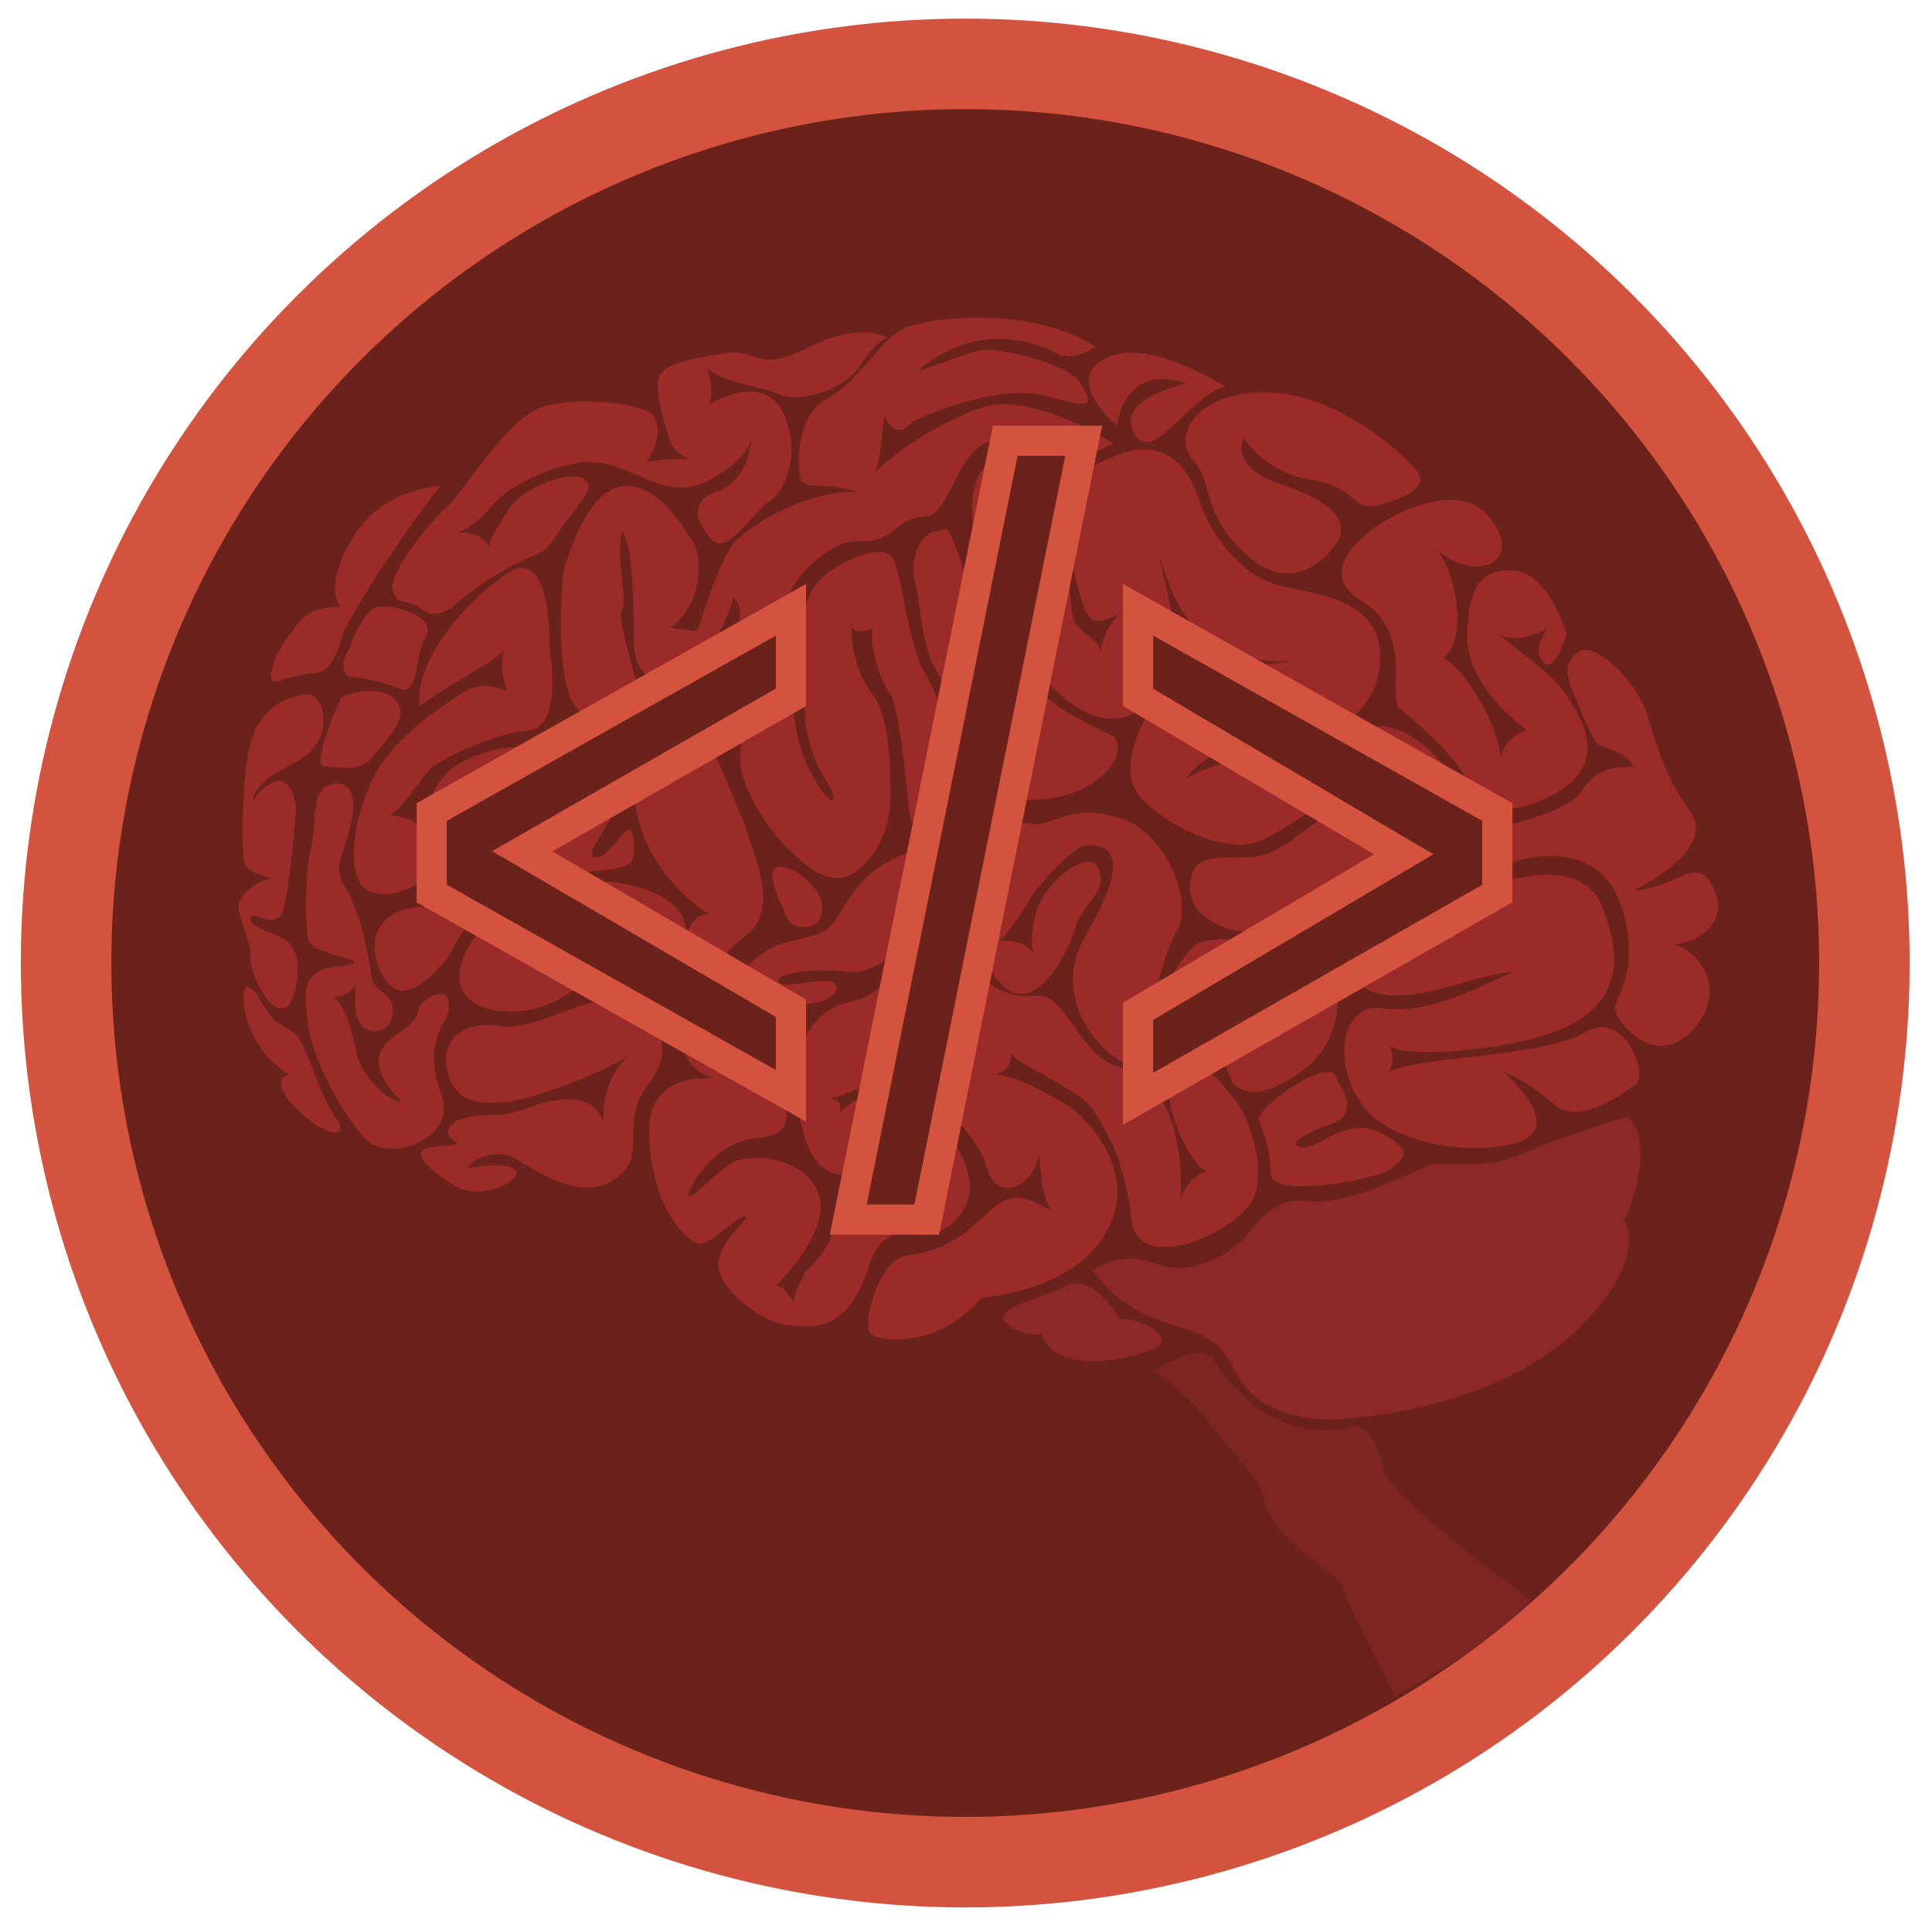 <?xml version="1.0" encoding="utf-8"?>
<!-- Generator: Adobe Illustrator 20.1.0, SVG Export Plug-In . SVG Version: 6.00 Build 0)  -->
<svg version="1.1" id="Layer_1" xmlns="http://www.w3.org/2000/svg" xmlns:xlink="http://www.w3.org/1999/xlink" x="0px" y="0px"
	 viewBox="0 0 64 64" style="enable-background:new 0 0 64 64;" xml:space="preserve">
<style type="text/css">
	.st0{fill:#6A221B;stroke:#D3533E;stroke-width:3;stroke-miterlimit:10;}
	.st1{opacity:0.54;fill:#C33236;}
	.st2{opacity:0.38;fill:#C33236;}
	.st3{opacity:0.21;fill:#C33236;}
	.st4{fill:none;stroke:#A22920;stroke-linecap:round;stroke-linejoin:round;stroke-miterlimit:10;}
	.st5{fill:#6A221B;stroke:#D3533E;stroke-miterlimit:10;}
</style>
<g>
	<ellipse transform="matrix(0.97 -0.241 0.241 0.97 -6.753 8.67)" class="st0" cx="32" cy="31.9" rx="29.8" ry="29.8"/>
	<path class="st1" d="M54.2,35.9c0,0-1.8,1.5-2.7,0.7s-1.7-1.1-1.7-1.1s2,1.7,0.6,2.3c-1.4,0.5-4.1,0.2-5.2-1.1
		c-1.1-1.4-0.8-3.5,0.6-3.3c1.4,0.2,2.8-0.5,4.3-1.2c-1.6,0.1-4.4,1.7-5.4,0c-1-1.6,2-1.8,3.2-2.3c1.2-0.5,4.4-1.9,5.2,0.2
		s0.6,4-3.8,4.6c-3.1,0.4-3.3-0.1-3.3-0.1s0.3,0.4,0,0.9c1-0.5,5.2-0.5,6.5-1.3S54.6,35.6,54.2,35.9z"/>
	<path class="st1" d="M48.7,28.7c0,0,0.5,0.2,1.3-0.1c0.8-0.3,3-0.7,3.7,1.4c0.7,2.1-0.2,3-0.2,3.4c0,0.4,1.3,2.1,2.6,0.7
		c1.3-1.5-0.1-2.8-0.7-2.8c1.1-0.1,1.8-0.9,1.4-1.8s-0.8-0.6-1.5-0.3c-0.7,0.3-1.2,0.3-1.2,0.3s2.8-1.3,1.9-2.6
		c-0.9-1.3-1-1.9-1.4-3.1c-0.3-1.2-1.8-2.6-2.3-2.2c-0.6,0.4-0.3,0.9-0.3,1.1c0.1,0.1,0.7,1.9,1,2c0.3,0.1,1,0.3,1.1,0.7
		c-0.5,0-1.2,0-1.7,0.8s-3.2,1.3-3.2,1.3S48.2,27.7,48.7,28.7z"/>
	<path class="st1" d="M39.6,28.7c0,0-0.8,1.3,0.9,2c1.7,0.7,6.6-0.7,7.3-1.8c0.7-1.1,0.8-3-0.5-4.1s-2-0.7-2.3-0.5s-1.8,1.1-3.3,0.9
		c-1.4-0.1-2.4,0.6-2.4,0.6s0.4-0.8,1.7-1c1.3-0.2,4.4-0.2,4.7-2.7c0.3-2.5-2.6-2.4-3.6-2.8c-1.1-0.4-2-1.6-2.4-2.8
		s-1.2-1.9-2.5-1.5c-1.4,0.5-2.2,1.2-2,2.2c0.2,1,0.6,2.9,0.8,3.1c0.1,0.2,0.3,0.5,1.1,0c-0.4,0.4-0.7,1.1-0.6,1.3
		c-0.3-0.6-0.7-0.6-0.9-1c-0.2-0.3-0.2-3.1-0.7-4c-0.6-0.8-1.3-2.2-2.3-1.1c-1,1.1,0.2,4.2,0.2,4.2s2.3,4.9,4.6,4
		c1.4-0.6,1.6-2.6,1.6-2.6s-0.5-2.2-0.6-2.7c0.3,0.8,0.8,3.7,4.4,3.5c-1.1,0.2-3,0.1-3.3,0.3c0,0-1.5,0.9-1.9,2.4
		c-0.5,1.5,0.3,2,1,2.5c0.7,0.5,2.1,1.1,3,0.8c0.9-0.3,2.1-1.4,2.9-1.4s1.2,0.2,1.2,0.2s-1.5,0.2-2,0.5c-0.5,0.2-1.3,1.2-2.4,1.2
		S40,28.4,39.6,28.7z"/>
	<path class="st1" d="M41.7,37.1c0,0,0.4,0.9,0.4,1.8c0,0.8,3.5,0.2,4-0.2c0.5-0.4,0.7-0.6-0.4-1.2c-1.2-0.5-2,0.6-2.6,0.5
		s0.5-0.6,0.8-0.7c0.3-0.1,1.2-0.3,0.4-1.5C44.2,34.8,41.6,36.7,41.7,37.1z"/>
	<path class="st1" d="M40.8,35.8c0,0,0.5,1,2.3-0.3c1.8-1.3,1.1-3.4,0.9-3.8c-0.3-0.6-3.6-0.7-4.2-0.5s-1.5,1.9-1.5,2.7
		c-0.2-0.5,0.2-2.2,0.7-3.1c0.5-0.9-0.3-3.2-1.9-3.7s-2.1,0.2-2.8,0.2c-0.7-0.1-2.3,0-2.5,0.8s0,1.7,0.3,2c0.2-0.6,1.1-1.3,1.1-1.3
		s-1.3,2.1-0.2,3.6c1.1,1.5,2.3-0.6,2.6-1.6c0.3-1,1.1-1.2,0.8-2s-1.9,0.5-2.1,1.5c-0.2,0.9-0.1,1.2,0,1.4c-0.2-0.5-0.9-0.6-1.2-0.5
		c0.4-0.4,0.9-1.2,1-1.4S35.5,28,36,28s1.2,0.1,0.7,1.5c-0.5,1.4-1.4,2-1.1,3.5c0.3,1.5,1.7,2.5,2.4,2.4c0.8-0.1,2.2-0.4,2.9-1.5
		c0.7-1.1,0.9-1.5,0.9-1.9c0.3,0.4,1.1,0.6,1.1,0.6s-1.2,0.7-1.6,1.3C40.8,34.6,40.3,34.7,40.8,35.8z"/>
	<path class="st1" d="M49.6,21c0,0,1.8,1.3,2.2,1.9s1.7,2.3-0.3,3.4c-1.9,1-2.7,0.3-2.9-0.4c-0.2-0.7-1.8-2.1-2.2-2.4
		c-0.5-0.3,0.5-2.5-1.3-3.6s0.7-2.6,0.7-2.6s2.5-1.6,3.6-0.1s-0.6,2.1-1.8,1c0.7,0.9,1,3,0.2,3.6c0.7,0.3,1.9,2.3,1.9,3.3
		c0.2-0.8,0.9-0.9,0.9-0.9s-1.9-1.3-2-3c0-1.8,0.5-2.4,1.6-2.3s1.7,2.1,1.7,2.1s-0.4,1.4-0.8,0.9c-0.4-0.4,0.2-1.1,0.2-1.1
		S50.3,21.4,49.6,21z"/>
	<path class="st1" d="M41.2,14.5c0,0,0.7,1.2,2.3,1.4c1.6,0.3,1.2,1.1,2.3,0.8c1.1-0.3,1.4-0.7,1.2-1c-0.2-0.4-2.5-2.6-4.9-2.7
		c-2.4-0.1-3.3,1.4-2.6,2.2c0.7,0.8,0.3,1.7,1.6,3s2.4,0.8,3.1-0.1s-0.3-1.6-1.9-2.1C40.7,15.4,41.2,14.5,41.2,14.5z"/>
	<path class="st1" d="M37,14.1c0,0,0.2-2.1,2.3-1.4c-0.8,0.2-2.3,0.7-1.7,1.7c0.6,1,1.8-1.3,3-1.6c-1.2-0.7-3.1-1.6-4.2-0.8
		C35.4,12.8,37,14.1,37,14.1z"/>
	<path class="st1" d="M36.9,14.7c0,0-1.4,0.6-1.5,0.8c-0.2,0.3-0.8,0.3-1.3-0.2s-1.4-1.5-2.4,0.5c-1,2.1-0.9,0.8-2,1.7
		c-1.1,0.9-1.2-0.1-2.6,1s-1.1,2.3-1.3,3s-0.9,1-1.3,1.3c-0.4,0.3,0,1.8-1.4,1.1c0.5,0.8,1.3,2.7,1.6,3.5c0.2,0.8,1.2,2.7,0,3.6
		c-1.2,0.9-1.3,1.9-2,2.1c-0.7,0.2-2.3-0.3-2.5-0.7c-0.2-0.3-0.3-0.9-0.3-1.3c-0.1,0.8-0.5,1.8-2.1,2.3c-1.7,0.4-3.1-0.3-2.4-1.8
		c0.7-1.5,3.1-2.8,5.4-2.3s1.9,1.8,1.9,1.8s0.2-0.9,0.8-0.8c-0.8-0.5-2.5-2-2.5-4.3s1.8-3.2,2.9-4.4c1.1-1.2,0.4-1.8,0.4-1.8
		S23.9,21.3,23,22c-0.9,0.7-2,0.8-2-0.8s-0.1-3.4-0.4-3.6c-0.2,0.9,0.2,2.4,0,2.6s0.5,2.3,0.6,2.9c0.2,0.6-1,0.9-1.9,0.5
		c-1-0.4-0.7-4.5-0.6-4.8c0.1-0.3,0.7-2.5,1.9-2.7s2.4,1.8,2.5,2.2c0.1,0.5,0.1,1.8-0.9,2.5c0.9,0.1,0.9,0.1,0.9,0.1
		s0.7-2.3,1.2-2.9c0.5-0.6,2.5-1.8,4.1-1.7c-1.2-0.4-1.8,0-1.9-0.5c-0.1-0.4-0.1-2.1,0.9-2.6s1.7-1.9,2.5-2.3
		c0.8-0.4,4.3-0.8,6.4,0.6c-0.6,0.3-0.9,0.4-1.3,0.2c-0.4-0.2-2.4-1.2-4.5,0.5c-0.4,0.3,1.4-0.5,2-0.6c0.7-0.1,3,0.5,3.3,1.1
		c0.4,0.7,0.5,0.9-1.2,0.4c-1.7-0.4-4.3,0.8-4.4,0.9s-0.5,0.6-0.9-0.2c-0.1,0.4-0.1,1.6-0.4,2c0.4-0.7,3-2.3,4.1-2.4
		S35.6,13.9,36.9,14.7z"/>
	<path class="st1" d="M26.8,30.7c0.5-0.1,0.8-1-0.4-1.8c-1.3-0.7-0.7,0.7-0.5,1.1S26.1,30.8,26.8,30.7z"/>
	<path class="st1" d="M31.5,29c0,0-0.4-1.3-1.8-0.6c-1.5,0.7-1.7,1.8-2.2,2.3c-0.5,0.5-1.6,0.3-2.4,1c-0.8,0.6-0.9,1.2-0.2,1.5
		c0.7,0.2,2.6,0.2,2.8-0.4c0.2-0.6-1.3-0.1-1.8-0.2c-0.5-0.2,0.5-0.6,2.3-0.4c0.8,0.1,2.4-1.3,2.7-1.4C31.2,30.6,31.7,30.4,31.5,29z
		"/>
	<path class="st1" d="M27.6,26.5c-0.1,0.2-0.8-0.8-1.1-1.8s-0.2-2.4-0.9-2.1s-1.3,2.1-1,3.1s1.1,2.1,1.7,2.6c0.5,0.5,1.3,1.1,2,0.6
		c0.8-0.5,1.2-1.6,1.2-2.5c0-0.9,0-2.6-0.6-3.4c-0.6-0.8-0.7-1.8-0.7-2.2c0.2,0.2,0.6,0.1,0.7,0c-0.1,0.5,0.2,1.7,0.6,2.2
		c0.3,0.5,0.6,3.5,0.6,3.8s0.4,1.5,1.6,0.4c1.2-1.1,3-0.3,4.4-1.2c1.4-0.9,0.8-1.6,0.8-1.6s-1.7-0.8-2.1-1.2c-0.4-0.4-2.1-2-2.8-4.1
		c-0.7-2.1-0.6-1.5-1-1.5c-0.4,0-0.9,0.8-0.7,1.6c0.2,0.8,0.2,2.1,0.7,3c0.6,0.9,1.5,2.7,1.3,3.5c-0.3-0.1-0.8-0.1-0.8,0.2
		c0.2-0.9-0.2-2.4-0.8-3.5c-0.7-1.1-0.8-3.6-1.2-4c-0.4-0.4-2,0.3-2.5,1c-0.5,0.7-0.6,2.1-0.5,2.7c0.2,0.7,0.1,2,0.3,2.4
		C27.1,25.8,27.7,26.1,27.6,26.5z"/>
	<path class="st1" d="M26.4,33.7c0,0-2.1-0.2-2.6-0.3c-0.5-0.1-1.5,0.5-1.1,1.5s1.6,0.9,1.6,0.9s-2.9-0.7-2.8,1.8
		c0.1,2.5,1.3,3.6,1.7,3.6c0.4,0,1.3-1,1.5-0.9c0.2,0-0.9,0.8-0.9,1.6c0,0.8,1.4,1.9,2.3,2c0.9,0.1,2,0.2,2.7-2
		c0.5-1.5,1.5-0.9,2.1-1c0,0,2.1-0.7,0.8-2.9s-2.4-1.9-3-1.7c-0.6,0.2-0.9,0.6-0.9,0.6s0.2-0.5-0.3-0.5c0.7-0.2,2.4-0.9,3.1-1.7
		c0.7-0.8,1.3-1.5,1.3-1.5s0,0.6,0.5,0.5c-0.5,0.2-2,1.3-1.7,2.1c0.3,0.8,1.6,1.6,2,2.9s1.7,0.4,1.7-0.5c0.1,0.9,0.2,1.8,0.5,1.9
		c-0.7-0.2-1.2-0.9-2.2,0.1c-1.1,1-1.5,1.2-2.7,1.4c-0.8,0.1-1.4,2-1.2,2.5c0.1,0.4,2.3,0.6,3.7-1.1c0.7-0.1,3.4-0.4,4.3-2.5
		s-1.3-3.8-1.3-3.8s-1.9-1.2-2.6-1.1c0.5-0.1,0.6-0.4,0.6-0.7c0.2,0.4,2.4,1.2,2.8,2c0.5,0.8,1,1.8,1.2,3.6c0.3,1.8,3.8,0.2,4.1-1
		c0.3-1.3-0.4-2.8-0.8-3.2c-0.4-0.4-0.7-1.3-1.9-0.5c-0.6,0.4,0.6,3,1.1,3c-0.6,0.1-0.9,0.9-0.9,0.9s0.2-2-0.7-3.4
		c-0.9-1.4-1.5-0.4-2.6-2c-1.1-1.6-1.2-1.3-1.8-1.3c-0.6,0-1.6-0.4-1.7-1.2c-0.1-0.9-0.6-1.1-1.4-0.6s-1.6,1.8-2.8,2
		c-1.3,0.3-2,1.8-1.7,3.4c0.3,1.5,0.6,2.5,2,2.3c1.4-0.1,2.2-0.2,2.4,0.2c0.2,0.3-0.8,0-1.6,0.1c-0.7,0.1-1.4,0-1.5,1.1
		c-0.1,1.1-1,1.8-1,1.8s-0.4,0.7-0.4,1c-0.3-0.3-0.3-0.5-0.6-0.5c0.1-0.1,1.9-1.9,1.4-3.1c-0.5-1.2-2.2-1.3-2.8-1s-1.4,1.3-1.5,1.1
		c0-0.2,0.8-1.8,2.3-1.9c1.5-0.1,0.8-1.3,0.7-1.7C25.7,35.7,26.1,34,26.4,33.7z"/>
	<path class="st1" d="M21.5,34c0,0,1,0.5,0,1.9c-1.1,1.4,0.1,2.4-1.2,3.2c-1.2,0.8-2.9-0.6-3.4-0.8c-0.5-0.2-1.3,0.1-1.4,0.4
		c0.6-0.1,1.4-0.2,1.6,0.1s-1.2,1-2,0.5c-0.7-0.4-1.7-1.2-0.8-1.3c0.9-0.1,0.9-0.1,0.9-0.1s-0.8-0.4,0-0.8c0.8-0.3,1.3,0,2.3-0.4
		c1-0.4,2.2-0.5,2.5,0.5c-0.1-1,0.4-1.9,0.8-2.2c-0.6,0.4-3,1.4-4,1.5c-1,0.1-1.8,0-2-1.1s0.7-1.6,1.8-1.4c1.1,0.1,2.5-0.8,3.2-0.8
		S21.5,34,21.5,34z"/>
	<path class="st1" d="M14.8,33.7c0,0-0.8,1-0.2,2.5s-1.6,2.3-2.4,1.6s-1.9-2.8-2-3.9c-0.1-1-0.3-1.8,1.1-1.9c1.4-0.2-1-0.3-1.1-0.9
		s-0.1-2.1,0.1-3c0.2-0.9,0-1.9,0.6-2.1s1,0.2,0.7,1.4s-0.6,1.3-0.1,2.1c0.5,0.9,0.7,2.2,0.8,2.8c0.1,0.7,0.8,0.5,0.7,1.3
		s-1.1,0.7-1.2,0c-0.1-0.7,0-1,0-1s-0.3,0.5-0.8,0.4c0.5,0.3,0.7,1.4,0.8,1.8c0,0.5,0.8,1.6,1.5,1.7c-0.5-0.5-1.3-1.5-0.2-2.2
		c1-0.7,0.6-0.7,0.8-0.9C13.8,33.2,15.2,32.3,14.8,33.7z"/>
	<path class="st1" d="M15.1,30.8c0,0-0.3-1-1.6-0.7s-1.3,1.6-0.7,2.4c0.6,0.9,1.8-0.4,2.1-0.9c0.3-0.5,0.9-2,3.2-2.5s3,0,2.9-1.2
		s-0.7,0.6-1.3,0.5c-0.5-0.1,1.1-1.6,1-2.8s-0.8-2-1.8-1.6c-1,0.4-1.5,2-1.5,2.7c0,0.8,0,1.4,0.1,1.6c-0.4-0.1-1.2-0.2-1.2-0.2
		s0.6-0.5,0.6-1.5c0.1-1,0.5-1.4,0.4-1.7c-0.1-0.4-1.9,0.1-2.5,0.7s-0.8,1.7-0.8,1.9c-0.2-0.4-1-0.5-1.1-0.5
		c0.6-0.3,1.2-1.6,1.6-1.7c0.3-0.2,1.8-1,3-1.1s0.7-2.8,0.7-2.8s0.1-3.4-1.4-2.4c-1.5,1-3.1,3-2.9,4.4c1.2-0.9,2.6-1.5,2.8-1.9
		c-0.2,0.6,0.1,1.4,0.1,1.4s-0.7-0.4-1.4,0c-0.8,0.5-2.4,1.6-3,2.8c-0.6,1.2-0.9,2.7-0.5,3.5c0.4,0.8,2.1,0.4,2.6-0.7
		c0.5-1.1,0.9-1.6,0.7-1C15.1,28.3,14.6,29.7,15.1,30.8z"/>
	<path class="st1" d="M8.2,32.7c-0.3-0.1-0.2,2,1.4,2.9C9.3,35.6,9,36,10,36.9s1.6,0.7,1.1,0.1c-0.5-0.7-0.9-2.2-1.2-2.6
		S9,33.9,8.8,33.4C8.5,33,8.5,32.8,8.2,32.7z"/>
	<path class="st1" d="M9.4,33.4c0.4,0,0.8-1.9,0-2.3c-0.8-0.4-1.1-0.4-1.1-0.7c0-0.3,0.9,0.5,1.1-0.3s0.4-3,0.4-3.3
		c0-0.3-0.2-1.3-0.9-0.8c-0.5,0.3-0.5,0.6-0.5,0.6S8.2,26,9.7,25.3s1.1-2.4,0.4-2.3c-0.7,0.1-1.5,0.5-1.8,1.6c-0.3,1-0.3,3.8-0.2,4
		c0.1,0.3,0.6,0.4,0.9,0.5c-0.6,0.1-1.1,0.6-1.1,0.9c0,0.4,0.4,1.2,0.4,1.6C8.2,32,8.8,33.5,9.4,33.4z"/>
	<path class="st1" d="M11.3,23.1c0,0-1.1,2.4-0.5,2.3c0.6,0,1.2,0.2,1.6-0.4c0.5-0.6,1.2-1.3,0.7-1.8C12.7,22.7,11.7,22.9,11.3,23.1
		z"/>
	<path class="st1" d="M11.5,22.4c0,0,1,0.1,1.7,0.4c0.7,0.3,0.5-1,0.9-1.7s-1.1-1.1-1.6-1c-0.4,0.1-0.8,1-0.9,1.3
		S11.2,21.9,11.5,22.4z"/>
	<path class="st1" d="M9.1,22.6c0,0,0.9-0.3,1.3-0.3c0.4,0,0.7-0.4,0.9-1.1c0.1-0.7,2.9-4.7,3.3-5.1c-0.5,0-1.9,0.3-2.7,1.4
		s-1,2.2-0.6,2.6c-0.6,0-1.2,0.1-1.6,0.8C9.1,21.6,8.8,22.5,9.1,22.6z"/>
	<path class="st1" d="M15.1,20c0,0,1.3-1.1,2.6-1.6c0.6-0.2,0.8-0.9,1.2-1.3c0.4-0.6,0.8-0.9,0.5-1.2c-0.5-0.4-2.1,0.3-2.5,0.9
		c-0.4,0.6-0.7,1.1-0.7,1.3c-0.1-0.3-0.8-0.6-1.2-0.4c1-0.3,1.2-1.1,2.1-1.6s2.2-1.1,3.4-0.6c1.1,0.4,1.9,1,3,0.4s1.5-1.2,1.4-1.7
		c0,0.9-0.3,1.8-1.2,2.1s-0.6,1.1-0.1,1.6s1.4-1,1.9-1.3s1.1-1.7,0.4-3s-2.4-0.2-2.4-0.2s0.2-0.6-0.1-1.2c0.6,0.5,1.9,0.6,2.5,0.9
		c0.6,0.2,2-0.1,2.6-1s0.9-0.9,0.9-0.9s-0.8-0.6-2.6,0.3s-1.7,0-2.8,0.2s-2.1,0.3-2.2,0.9s0.4,2.1,0.5,2.2c0.1,0.2,0.5,0.4,0.5,0.4
		s-0.9,0-1.4,0.1c0.3-0.3,0.7-1.4,0-1.7c-0.7-0.3-2.8-0.5-3.7,0c-1,0.5-2.4,2.7-2.8,3.1c-0.5,0.4-2,2.2-1.9,2.8
		c0.1,0.6,0.5,0.3,1,0.7S15.1,20,15.1,20z"/>
	<path class="st2" d="M53.9,37c0,0-1.8,0.5-3.4,1.2c-1.6,0.7-2.7,0.1-3.4,0.5c-0.7,0.3-2.5,1.2-3.7,1.1c-0.7-0.1-1.2,0-2,1
		c-0.8,1-2.2,1.4-3,1.1s-1.5-0.3-2.2,0.2c0.7,0.9,1.3,1.4,3,1.9c1.7,0.5,1.4,1.3,2.2,2.1s2.1,1,3.2,0.9c1.1-0.1,4.9-0.5,7.5-2.8
		c2.5-2.4,1.8-3.6,1.7-3.8C54.1,40,54.8,37.6,53.9,37z"/>
	<path class="st2" d="M33.2,43.7c0,0,0.5,0.6,1.3,0.5c0.4,1.3,2.8,0.9,3.7,0.5s-0.6-1.1-1.1-1c-0.2-0.4-1-1.5-1.8-1.1
		C34.3,43.1,33.3,43.2,33.2,43.7z"/>
	<path class="st3" d="M38.2,45.4c0,0,1.1,0.7,2,1.9s1.4,1.4,1.7,2.5c0.3,1.2,2.4,2.3,2.6,2.8c0.1,0.5,1.7,3.6,1.7,3.6h0
		c2.1-1.2,3-1.7,4.4-3.1l0.1-0.1c0,0-4.7-3.4-4.9-4.4c-0.2-0.9-0.4-1.2-0.9-1.4c-0.7,0.3-1.6,0.2-2.4-0.1c-0.8-0.3-1.9-1.3-2.3-2.1
		C39.8,44.4,38.2,45.4,38.2,45.4z"/>
	<path class="st4" d="M45.8,20"/>
</g>
<g>
	<path class="st5" d="M14.3,29.6v-2.7l11.9-6.7v2.9l-8.9,5.1l8.9,5.2v2.9L14.3,29.6z"/>
	<path class="st5" d="M28.1,40.4l5.2-25.8h2.6l-5.2,25.8H28.1z"/>
	<path class="st5" d="M49.6,29.6l-11.9,6.8v-2.9l8.8-5.2l-8.8-5.2v-2.9l11.9,6.7V29.6z"/>
</g>
</svg>
